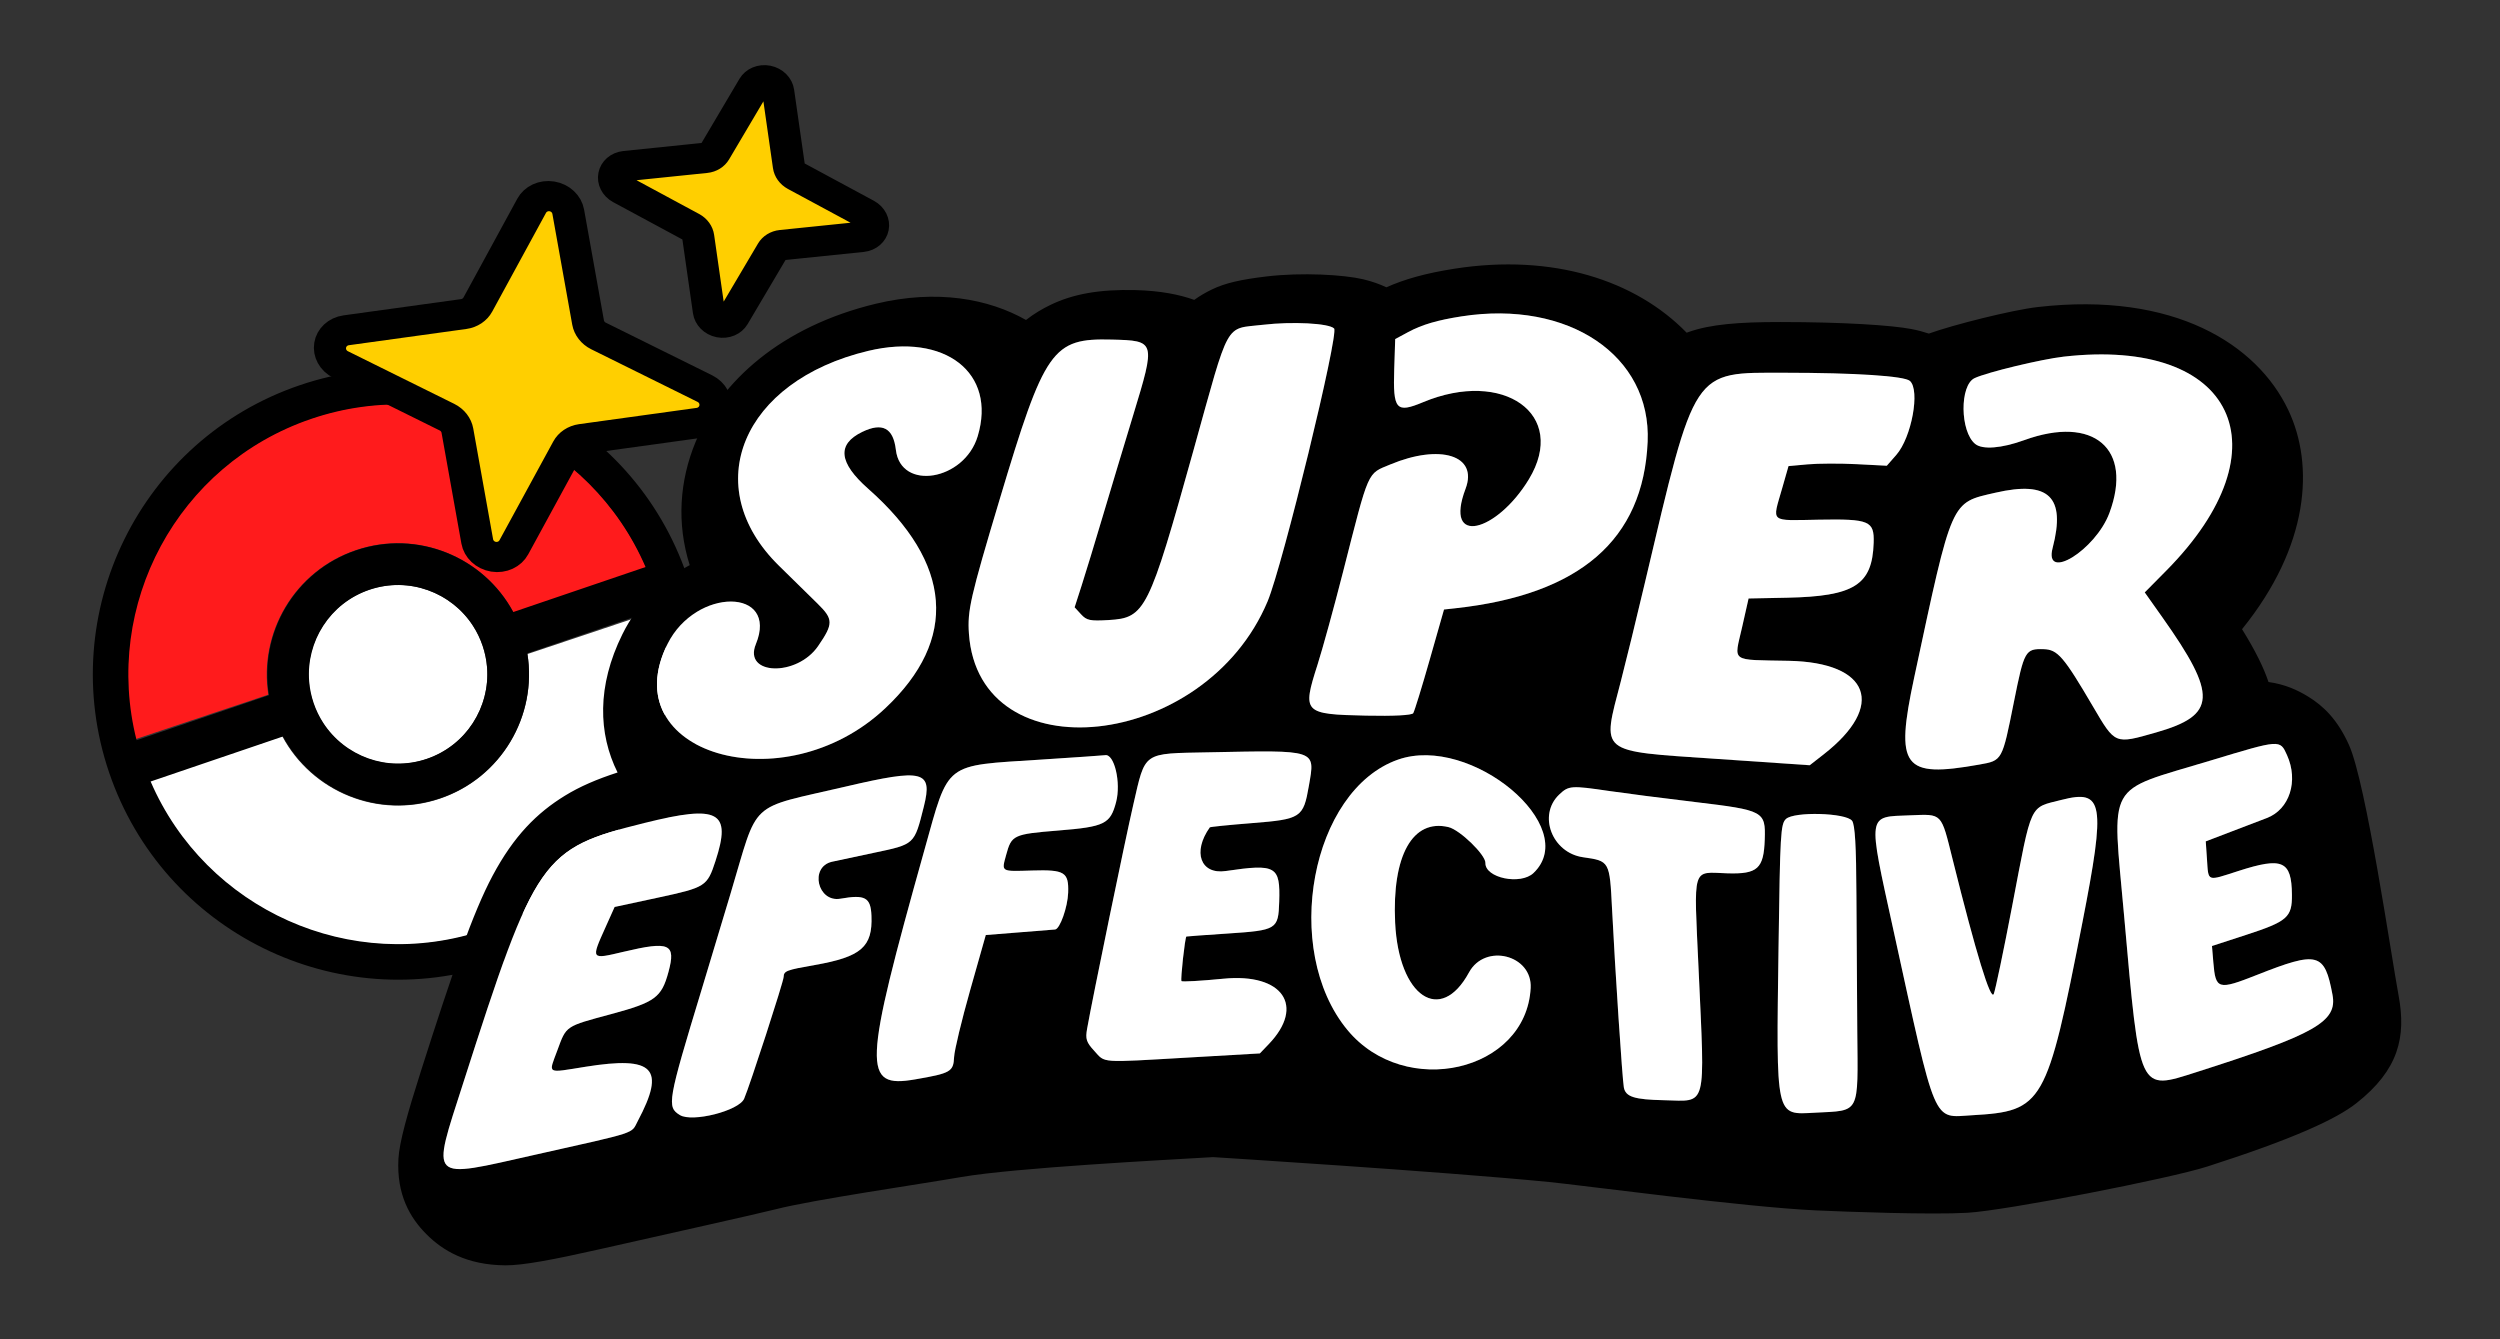 <svg clip-rule="evenodd" fill-rule="evenodd" stroke-linejoin="round" stroke-miterlimit="2" viewBox="0 0 560 300" xmlns="http://www.w3.org/2000/svg"><rect x="0" y="0" width="560" height="300" fill="#333333" stroke="none"/><g transform="matrix(.697 0 0 .606 -2072.09 -967.346)"><path d="m2972.02 1597.18h803.216v495.331h-803.216z" fill="none"/><g transform="matrix(.239 -.092 .08 .275 2976.335 1774.191)"><path d="m46.513 362.1c14.206-177.255 162.579-316.7 343.487-316.7s329.281 139.445 343.487 316.7h-178.609c-13.296-79.019-82.103-139.3-164.878-139.3s-151.582 60.281-164.878 139.3z" fill="#ff1b1c"/><path d="m733.495 417.8c-14.158 177.303-162.553 316.8-343.495 316.8s-329.337-139.497-343.495-316.8h178.6c13.255 79.068 82.085 139.4 164.895 139.4s151.64-60.332 164.895-139.4z" fill="#fff"/><path d="m500.58 417.8c-12.423 49.5-57.25 86.2-110.58 86.2s-98.157-36.7-110.58-86.2c-2.234-8.899-3.42-18.212-3.42-27.8 0-9.624 1.195-18.971 3.445-27.9 12.458-49.45 57.26-86.1 110.555-86.1s98.097 36.65 110.555 86.1c2.25 8.929 3.445 18.276 3.445 27.9 0 9.588-1.186 18.901-3.42 27.8z" fill="#fff"/><path d="m390 0c215.247 0 390 174.753 390 390s-174.753 390-390 390-390-174.753-390-390 174.753-390 390-390zm-164.895 417.8h-178.6c14.158 177.303 162.553 316.8 343.495 316.8s329.337-139.497 343.495-316.8h-178.6c-13.255 79.068-82.085 139.4-164.895 139.4s-151.64-60.332-164.895-139.4zm329.773-55.7h178.609c-14.206-177.255-162.579-316.7-343.487-316.7s-329.281 139.445-343.487 316.7h178.609c13.296-79.019 82.103-139.3 164.878-139.3s151.582 60.281 164.878 139.3zm-54.298 55.7c2.234-8.899 3.42-18.212 3.42-27.8 0-9.624-1.195-18.971-3.445-27.9-12.458-49.45-57.26-86.1-110.555-86.1s-98.097 36.65-110.555 86.1c-2.25 8.929-3.445 18.276-3.445 27.9 0 9.588 1.186 18.901 3.42 27.8 12.423 49.5 57.25 86.2 110.58 86.2s98.157-36.7 110.58-86.2z" transform="matrix(.998 -.005 .005 .998 -.868 2.704)"/></g><path d="m12.95 2.688 1.912 5.813c.099.301.336.538.637.637l5.813 1.912c.411.135.688.518.688.95s-.277.815-.688.95l-5.813 1.912c-.301.099-.538.336-.637.637l-1.912 5.813c-.135.411-.518.688-.95.688s-.815-.277-.95-.688l-1.912-5.813c-.099-.301-.336-.538-.637-.637l-5.813-1.912c-.411-.135-.688-.518-.688-.95s.277-.815.688-.95l5.813-1.912c.301-.099.538-.336.637-.637l1.912-5.813c.135-.411.518-.688.95-.688s.815.277.95.688z" fill="#ffcf00" stroke="#000" stroke-width="1.65" transform="matrix(6.189 1.157 -.939 6.66 3077.865 1641.667)"/><path d="m12.95 2.688 1.912 5.813c.099.301.336.538.637.637l5.813 1.912c.411.135.688.518.688.95s-.277.815-.688.95l-5.813 1.912c-.301.099-.538.336-.637.637l-1.912 5.813c-.135.411-.518.688-.95.688s-.815-.277-.95-.688l-1.912-5.813c-.099-.301-.336-.538-.637-.637l-5.813-1.912c-.411-.135-.688-.518-.688-.95s.277-.815.688-.95l5.813-1.912c.301-.099.538-.336.637-.637l1.912-5.813c.135-.411.518-.688.95-.688s.815.277.95.688z" fill="#ffcf00" stroke="#000" stroke-width="2.45" transform="matrix(4.154 .949 -.771 4.47 3171.229 1605.724)"/><path d="m759.644 471.48c5.436.553 9.524 2.265 12.968 4.167 5.107 2.822 9.859 7 13.843 14.968 5.957 11.915 15.907 66.267 18.744 78.892 2.924 13.014.831 23.508-12.56 34.533-6.362 5.239-19.961 11.946-47.707 21.648-12.215 4.271-64.968 16.093-77.407 17.206-11.777 1.053-39.013.966-49.277.845-22.892-.268-76.79-5.542-86.772-6.169-36.008-2.259-109.407-4.331-109.407-4.331-15.812 1.419-64.372 5.5-81.483 8.973-14.075 2.857-47.914 8.765-59.831 12.16-5.812 1.656-35.412 9.097-56.682 14.523-15.141 3.862-24.929 5.991-30.574 6.133-12.549.317-20.489-3.997-26.021-9.093-5.409-4.984-10.07-12.168-9.808-23.541.12-5.19 2.358-14.191 6.405-28.13 9.224-31.771 15.136-50.613 21.164-62.575 6.49-12.879 13.752-20.403 22.627-26.134 4.76-3.074 10.192-5.569 16.854-7.918-6.681-12.071-7.669-27.178.107-43.875 4.825-10.361 12.527-17.754 21.114-22.61-4.736-13.123-4.194-26.641.609-39.116 7.477-19.422 26.56-37.503 57.093-45.711 19.611-5.273 36.497-2.753 48.864 3.57 2.546-2.075 5.189-3.719 7.9-5.098 7.093-3.609 15.533-5.439 27.336-5.533 7.964-.062 14.226.931 19.167 2.477 1.827-1.384 3.713-2.507 5.633-3.496 4.194-2.161 9.332-3.466 17.654-4.705 11.374-1.693 25.027-1.361 31.351-.11 2.887.57 5.409 1.374 7.596 2.292 5.703-2.704 12.397-4.842 21.886-6.61 31.821-5.93 58.976 1.776 76.058 17.825.225-.089.452-.177.679-.264 6.961-2.66 16.103-3.679 29.602-4.114 20.611-.664 36.166-.158 42.615.83 2.105.323 4.011.756 5.73 1.257 7.682-2.995 26.659-8.349 35.11-9.572 44.164-6.396 71.548 9.565 82.335 29.935 9.141 17.261 8.314 42.902-12.658 70.01 4.543 6.654 7.499 12.073 9.143 16.461zm-457.988-90.121c-40.686 10.879-53.811 44.78-26.731 69.052 4.509 4.041 10.315 9.248 12.902 11.573 5.341 4.797 5.409 6.193.656 13.465-6.554 10.029-24.068 10.086-20.238.066 6.958-18.2-20.123-17.404-28.667.842-16.552 35.35 39.307 49.527 71.342 18.107 23.058-22.615 20.329-46.659-7.881-69.422-9.824-7.927-10.648-13.744-2.537-17.916 6.476-3.331 10.074-1.614 11.139 5.317 2.01 13.083 22.548 9.05 26.418-5.188 5.512-20.283-11.673-32.508-36.403-25.896zm-2.679 138.321c-31.987 8.412-27.994 4.526-36.372 35.404-3.216 11.851-6.935 25.502-8.264 30.334-9.929 36.089-10.16 37.699-5.771 40.141 4.095 2.277 19.11-1.976 20.685-5.86 1.694-4.175 11.533-37.448 11.533-39.002 0-1.918.73-2.22 9.963-4.116 15.042-3.088 18.638-6.349 17.896-16.222-.437-5.806-2.266-6.711-10.243-5.073-7.389 1.518-10.443-9.697-3.163-11.614.911-.241 6.971-1.71 13.465-3.267 13.3-3.187 13.071-2.967 15.786-15.195 2.542-11.451-.498-12.109-25.515-5.53zm390.804-149.151c-7.259 1.045-24.738 5.765-28.741 7.76-4.818 2.402-4.184 17.1.9 20.863 2.419 1.789 8.601 1.111 15.888-1.743 22.246-8.713 35.449 1.594 28.4 22.168-4.089 11.935-20.6 22.628-18.067 11.701 3.786-16.334-1.912-21.36-19.149-16.896-14.514 3.761-13.843 2.127-24.421 59.443-5.305 28.745-2.618 32.018 22.067 26.891 7.444-1.545 7.353-1.37 10.566-20.235 2.791-16.373 3.125-16.997 9.103-17.022 4.55-.018 6.577 2.136 16.614 17.658 7.655 11.836 7.399 11.743 20.749 7.55 19.474-6.119 19.616-12.368.83-36.554l-5.991-7.715 6.78-7.148c38.059-40.123 19.663-74.67-35.528-66.721zm-195.921-6.384c-7.815 1.448-12.789 3.053-17.15 5.535l-4.158 2.365v9.486c0 12.964 1.068 14.086 9.724 10.222 25.617-11.433 47.277 2.227 35.145 23.318-9.787 17.013-27 22.407-20.443 3.649 3.78-10.816-8.882-13.921-24.63-6.908-7.571 3.372-6.777 1.45-14.266 34.576-2.57 11.37-5.862 24.75-7.314 29.734-4.485 15.387-4.035 15.817 16.333 15.574 8.979-.106 14.84-.595 15.26-1.271.375-.604 2.53-8.318 4.787-17.142l4.106-16.043 3.642-.509c40.306-5.626 60.322-23.699 60.686-54.791.32-27.373-27.16-44.201-61.722-37.795zm-64.441 4.78c-12.478 1.846-10.631-1.691-21.183 40.565-12.823 51.344-13.873 53.578-25.712 54.642-6.058.545-7.135.363-9.037-1.529l-2.159-2.147 2.062-7.034c1.134-3.869 3.87-13.779 6.079-22.022 2.21-8.244 6.168-22.785 8.795-32.313 6.594-23.918 6.57-23.991-7.696-23.879-19.354.152-21.663 3.606-34.772 52.057-8.425 31.135-9.265 35.351-8.497 42.658 4.696 44.682 77.937 34.506 96.614-13.424 4.498-11.545 20.378-85.591 18.692-87.163-1.731-1.611-13.649-1.823-23.186-.411zm264.32 142.105c-10.53 3-9.517.68-14.937 34.223-2.278 14.108-4.542 26.708-5.028 27.999-.908 2.403-6.172-12.627-14.747-42.102-4.343-14.932-3.742-14.358-14.281-13.618-14.05.986-13.866-.583-4.276 36.359 16.265 62.652 14.621 59.194 27.603 58.039 22.989-2.046 24.066-4.036 33.701-62.174 6.353-38.334 5.474-42.573-8.035-38.726zm-94.464-132.433c-30.075.963-28.848-.977-43.153 68.308-2.289 11.086-5.307 25.123-6.708 31.194-5.396 23.388-6.877 22.284 31.645 23.591l30.552 1.036 4.414-3.598c19.722-16.071 14.034-29.616-12.297-29.276-19.301.249-17.767 1.246-15.538-10.105l1.811-9.224 12.473-.652c21.811-1.139 27.543-4.943 27.543-18.278 0-7.009-1.596-7.609-18.047-6.788-16.187.807-15.109 1.636-12.267-9.427l1.859-7.236 6.172-.753c3.396-.413 10.574-.674 15.953-.579l9.78.174 2.97-3.538c4.779-5.694 7.098-20.722 3.638-23.579-1.83-1.511-17.791-2.008-40.8-1.27zm142.307 118.427c-34.009 11.267-31.717 6.889-26.31 50.254 6.998 56.125 6.469 55.104 25.181 48.597 38.238-13.297 45.195-17.467 43.28-25.941-3.004-13.298-5.177-13.78-24.727-5.495-12.473 5.285-13.269 5.091-14.29-3.476l-.62-5.207 10.986-3.893c13.258-4.697 14.739-6.056 14.425-13.223-.47-10.744-3.442-11.918-17.596-6.95-10.319 3.622-9.604 3.856-10.355-3.382l-.586-5.644 8.185-3.367c4.502-1.852 9.627-3.956 11.389-4.677 7.298-2.983 9.954-12.077 5.889-20.163-2.462-4.896-2.264-4.916-24.851 2.567zm-137.12 22.993c-1.667 1.658-1.743 4.599-1.051 40.572 1.056 54.785.667 53.29 13.605 52.201 14.757-1.243 13.971.369 12.841-26.338-.492-11.655-1.264-31.029-1.715-43.055-.585-15.626-1.212-22.335-2.197-23.516-2.069-2.479-18.96-2.373-21.483.136zm-188.036-15.029c-21.716 1.134-20.51.257-23.975 17.442-2.3 11.412-11.134 61.447-12.617 71.466-.484 3.278-.112 4.278 2.603 6.978 3.758 3.736 1.567 3.66 30.505 1.077l23.232-2.073 2.785-3.029c11.495-12.507 3.765-22.717-15.346-20.266-7.239.928-13.378 1.472-13.643 1.208-.396-.394.668-13.858 1.12-14.178.077-.054 6.082-.677 13.343-1.385 15.961-1.554 16.419-1.849 16.419-10.599 0-11.362-1.382-12.082-17.67-9.197-8.154 1.446-11.088-5.659-5.644-13.665.118-.172 6.204-.975 13.527-1.781 16.026-1.766 16.732-2.25 18.193-12.457 1.666-11.637 2.526-11.387-32.832-9.541zm-182.363 28.346c-33.244 9.225-34.997 11.859-56.182 84.43-9.3 31.86-10.561 30.705 23.955 21.948 33.799-8.575 31.002-7.578 33.122-11.804 8.562-17.064 4.588-20.848-17.501-16.661-12.857 2.436-11.993 2.89-9.345-4.909 2.701-7.953 2.213-7.609 17.07-12.043 14.155-4.224 16.2-5.797 18.173-13.981 2.176-9.018.066-9.861-14.795-5.908-10.602 2.82-10.527 2.911-6.157-7.492l2.779-6.616 14.02-3.427c15.333-3.748 15.804-4.063 18.232-12.194 4.749-15.905.5-17.967-23.371-11.343zm243.858-28.035c-27.927 10.593-35.947 61.477-13.587 86.21 19.417 21.477 58.49 11.404 59.053-15.225.222-10.531-15.294-13.816-20.189-4.274-8.689 16.939-22.561 8.434-24.496-15.018-1.749-21.217 4.575-33.167 16.316-30.832 3.713.738 12.353 8.402 12.353 10.956 0 4.763 11.638 6.751 15.725 2.687 15.208-15.125-21.782-43.378-45.175-34.504zm-116.022 3.791c-31.624 3.035-29.599 1.392-36.746 29.812-17.641 70.155-17.692 76.311-.601 72.86 11.506-2.322 12.351-2.834 12.413-7.515.028-2.112 2.064-11.748 4.523-21.413l4.471-17.573 10.808-1.195c5.946-.657 11.183-1.238 11.641-1.292 1.55-.181 3.845-7.24 3.845-11.824 0-6.511-1.379-7.278-11.919-6.625-10.302.64-9.949.832-8.606-4.697 1.54-6.345 2.118-6.631 16.72-8.262 14.969-1.672 16.772-2.614 18.404-9.622 1.452-6.232-1.114-15.443-4.106-14.741-.34.081-9.722 1.019-20.847 2.087zm168.689 5.595c-6.766 6.73-1.7 18.52 8.422 19.598 8.674.923 8.667.913 9.955 16.077 1.639 19.305 5.141 53.876 5.715 56.438.669 2.975 3.518 3.759 13.2 3.638 14.118-.176 13.392 2.927 9.814-41.903-2.651-33.224-3.351-30.654 8.341-30.68 9.823-.022 11.762-1.863 11.762-11.172 0-8.9-.62-9.2-22.866-11.065-10.576-.887-23.204-2.053-28.063-2.593-12.502-1.386-13.296-1.305-16.28 1.662z" transform="matrix(.989 .038 -.033 1.165 2966.179 1270.235)"/><g fill="#fff" transform="matrix(.989 .038 -.033 1.165 2966.178 1270.223)"><path d="m361.899 509.09c-31.624 3.035-29.599 1.392-36.746 29.812-17.641 70.155-17.692 76.311-.601 72.86 11.506-2.322 12.351-2.834 12.413-7.515.028-2.112 2.064-11.748 4.523-21.413l4.471-17.573 10.808-1.195c5.946-.657 11.183-1.238 11.641-1.292 1.55-.181 3.845-7.24 3.845-11.824 0-6.511-1.379-7.278-11.919-6.625-10.302.64-9.949.832-8.606-4.697 1.54-6.345 2.118-6.631 16.72-8.262 14.969-1.672 16.772-2.614 18.404-9.622 1.452-6.232-1.114-15.443-4.106-14.741-.34.081-9.722 1.019-20.847 2.087z"/><path d="m530.588 514.685c-6.766 6.73-1.7 18.52 8.422 19.598 8.674.923 8.667.913 9.955 16.077 1.639 19.305 5.141 53.876 5.715 56.438.669 2.975 3.518 3.759 13.2 3.638 14.118-.176 13.392 2.927 9.814-41.903-2.651-33.224-3.351-30.654 8.341-30.68 9.823-.022 11.762-1.863 11.762-11.172 0-8.9-.62-9.2-22.866-11.065-10.576-.887-23.204-2.053-28.063-2.593-12.502-1.386-13.296-1.305-16.28 1.662z"/><path d="m477.921 505.299c-27.927 10.593-35.947 61.477-13.587 86.21 19.417 21.477 58.49 11.404 59.053-15.225.222-10.531-15.294-13.816-20.189-4.274-8.689 16.939-22.561 8.434-24.496-15.018-1.749-21.217 4.575-33.167 16.316-30.832 3.713.738 12.353 8.402 12.353 10.956 0 4.763 11.638 6.751 15.725 2.687 15.208-15.125-21.782-43.378-45.175-34.504z"/><path d="m429.419 368.925c-12.478 1.846-10.631-1.691-21.183 40.565-12.823 51.344-13.873 53.578-25.712 54.642-6.058.545-7.135.363-9.037-1.529l-2.159-2.147 2.062-7.034c1.134-3.869 3.87-13.779 6.079-22.022 2.21-8.244 6.168-22.785 8.795-32.313 6.594-23.918 6.57-23.991-7.696-23.879-19.354.152-21.663 3.606-34.772 52.057-8.425 31.135-9.265 35.351-8.497 42.658 4.696 44.682 77.937 34.506 96.614-13.424 4.498-11.545 20.378-85.591 18.692-87.163-1.731-1.611-13.649-1.823-23.186-.411z"/><path d="m599.275 378.597c-30.075.963-28.848-.977-43.153 68.308-2.289 11.086-5.307 25.123-6.708 31.194-5.396 23.388-6.877 22.284 31.645 23.591l30.552 1.036 4.414-3.598c19.722-16.071 14.034-29.616-12.297-29.276-19.301.249-17.767 1.246-15.538-10.105l1.811-9.224 12.473-.652c21.811-1.139 27.543-4.943 27.543-18.278 0-7.009-1.596-7.609-18.047-6.788-16.187.807-15.109 1.636-12.267-9.427l1.859-7.236 6.172-.753c3.396-.413 10.574-.674 15.953-.579l9.78.174 2.97-3.538c4.779-5.694 7.098-20.722 3.638-23.579-1.83-1.511-17.791-2.008-40.8-1.27z"/><path d="m689.781 370.529c-7.259 1.045-24.738 5.765-28.741 7.76-4.818 2.402-4.184 17.1.9 20.863 2.419 1.789 8.601 1.111 15.888-1.743 22.246-8.713 35.449 1.594 28.4 22.168-4.089 11.935-20.6 22.628-18.067 11.701 3.786-16.334-1.912-21.36-19.149-16.896-14.514 3.761-13.843 2.127-24.421 59.443-5.305 28.745-2.618 32.018 22.067 26.891 7.444-1.545 7.353-1.37 10.566-20.235 2.791-16.373 3.125-16.997 9.103-17.022 4.55-.018 6.577 2.136 16.614 17.658 7.655 11.836 7.399 11.743 20.749 7.55 19.474-6.119 19.616-12.368.83-36.554l-5.991-7.715 6.78-7.148c38.059-40.123 19.663-74.67-35.528-66.721z"/><path d="m298.977 519.68c-31.987 8.412-27.994 4.526-36.372 35.404-3.216 11.851-6.935 25.502-8.264 30.334-9.929 36.089-10.16 37.699-5.771 40.141 4.095 2.277 19.11-1.976 20.685-5.86 1.694-4.175 11.533-37.448 11.533-39.002 0-1.918.73-2.22 9.963-4.116 15.042-3.088 18.638-6.349 17.896-16.222-.437-5.806-2.266-6.711-10.243-5.073-7.389 1.518-10.443-9.697-3.163-11.614.911-.241 6.971-1.71 13.465-3.267 13.3-3.187 13.071-2.967 15.786-15.195 2.542-11.451-.498-12.109-25.515-5.53z"/><path d="m301.656 381.359c-40.686 10.879-53.811 44.78-26.731 69.052 4.509 4.041 10.315 9.248 12.902 11.573 5.341 4.797 5.409 6.193.656 13.465-6.554 10.029-24.068 10.086-20.238.066 6.958-18.2-20.123-17.404-28.667.842-16.552 35.35 39.307 49.527 71.342 18.107 23.058-22.615 20.329-46.659-7.881-69.422-9.824-7.927-10.648-13.744-2.537-17.916 6.476-3.331 10.074-1.614 11.139 5.317 2.01 13.083 22.548 9.05 26.418-5.188 5.512-20.283-11.673-32.508-36.403-25.896z"/><path d="m693.739 511.03c-10.53 3-9.517.68-14.937 34.223-2.278 14.108-4.542 26.708-5.028 27.999-.908 2.403-6.172-12.627-14.747-42.102-4.343-14.932-3.742-14.358-14.281-13.618-14.05.986-13.866-.583-4.276 36.359 16.265 62.652 14.621 59.194 27.603 58.039 22.989-2.046 24.066-4.036 33.701-62.174 6.353-38.334 5.474-42.573-8.035-38.726z"/><path d="m493.86 364.145c-7.815 1.448-12.789 3.053-17.15 5.535l-4.158 2.365v9.486c0 12.964 1.068 14.086 9.724 10.222 25.617-11.433 47.277 2.227 35.145 23.318-9.787 17.013-27 22.407-20.443 3.649 3.78-10.816-8.882-13.921-24.63-6.908-7.571 3.372-6.777 1.45-14.266 34.576-2.57 11.37-5.862 24.75-7.314 29.734-4.485 15.387-4.035 15.817 16.333 15.574 8.979-.106 14.84-.595 15.26-1.271.375-.604 2.53-8.318 4.787-17.142l4.106-16.043 3.642-.509c40.306-5.626 60.322-23.699 60.686-54.791.32-27.373-27.16-44.201-61.722-37.795z"/><path d="m741.582 497.024c-34.009 11.267-31.717 6.889-26.31 50.254 6.998 56.125 6.469 55.104 25.181 48.597 38.238-13.297 45.195-17.467 43.28-25.941-3.004-13.298-5.177-13.78-24.727-5.495-12.473 5.285-13.269 5.091-14.29-3.476l-.62-5.207 10.986-3.893c13.258-4.697 14.739-6.056 14.425-13.223-.47-10.744-3.442-11.918-17.596-6.95-10.319 3.622-9.604 3.856-10.355-3.382l-.586-5.644 8.185-3.367c4.502-1.852 9.627-3.956 11.389-4.677 7.298-2.983 9.954-12.077 5.889-20.163-2.462-4.896-2.264-4.916-24.851 2.567z"/><path d="m604.462 520.017c-1.667 1.658-1.743 4.599-1.051 40.572 1.056 54.785.667 53.29 13.605 52.201 14.757-1.243 13.971.369 12.841-26.338-.492-11.655-1.264-31.029-1.715-43.055-.585-15.626-1.212-22.335-2.197-23.516-2.069-2.479-18.96-2.373-21.483.136z"/><path d="m416.426 504.988c-21.716 1.134-20.51.257-23.975 17.442-2.3 11.412-11.134 61.447-12.617 71.466-.484 3.278-.112 4.278 2.603 6.978 3.758 3.736 1.567 3.66 30.505 1.077l23.232-2.073 2.785-3.029c11.495-12.507 3.765-22.717-15.346-20.266-7.239.928-13.378 1.472-13.643 1.208-.396-.394.668-13.858 1.12-14.178.077-.054 6.082-.677 13.343-1.385 15.961-1.554 16.419-1.849 16.419-10.599 0-11.362-1.382-12.082-17.67-9.197-8.154 1.446-11.088-5.659-5.644-13.665.118-.172 6.204-.975 13.527-1.781 16.026-1.766 16.732-2.25 18.193-12.457 1.666-11.637 2.526-11.387-32.832-9.541z"/><path d="m234.063 533.334c-33.244 9.225-34.997 11.859-56.182 84.43-9.3 31.86-10.561 30.705 23.955 21.948 33.799-8.575 31.002-7.578 33.122-11.804 8.562-17.064 4.588-20.848-17.501-16.661-12.857 2.436-11.993 2.89-9.345-4.909 2.701-7.953 2.213-7.609 17.07-12.043 14.155-4.224 16.2-5.797 18.173-13.981 2.176-9.018.066-9.861-14.795-5.908-10.602 2.82-10.527 2.911-6.157-7.492l2.779-6.616 14.02-3.427c15.333-3.748 15.804-4.063 18.232-12.194 4.749-15.905.5-17.967-23.371-11.343z"/></g></g></svg>